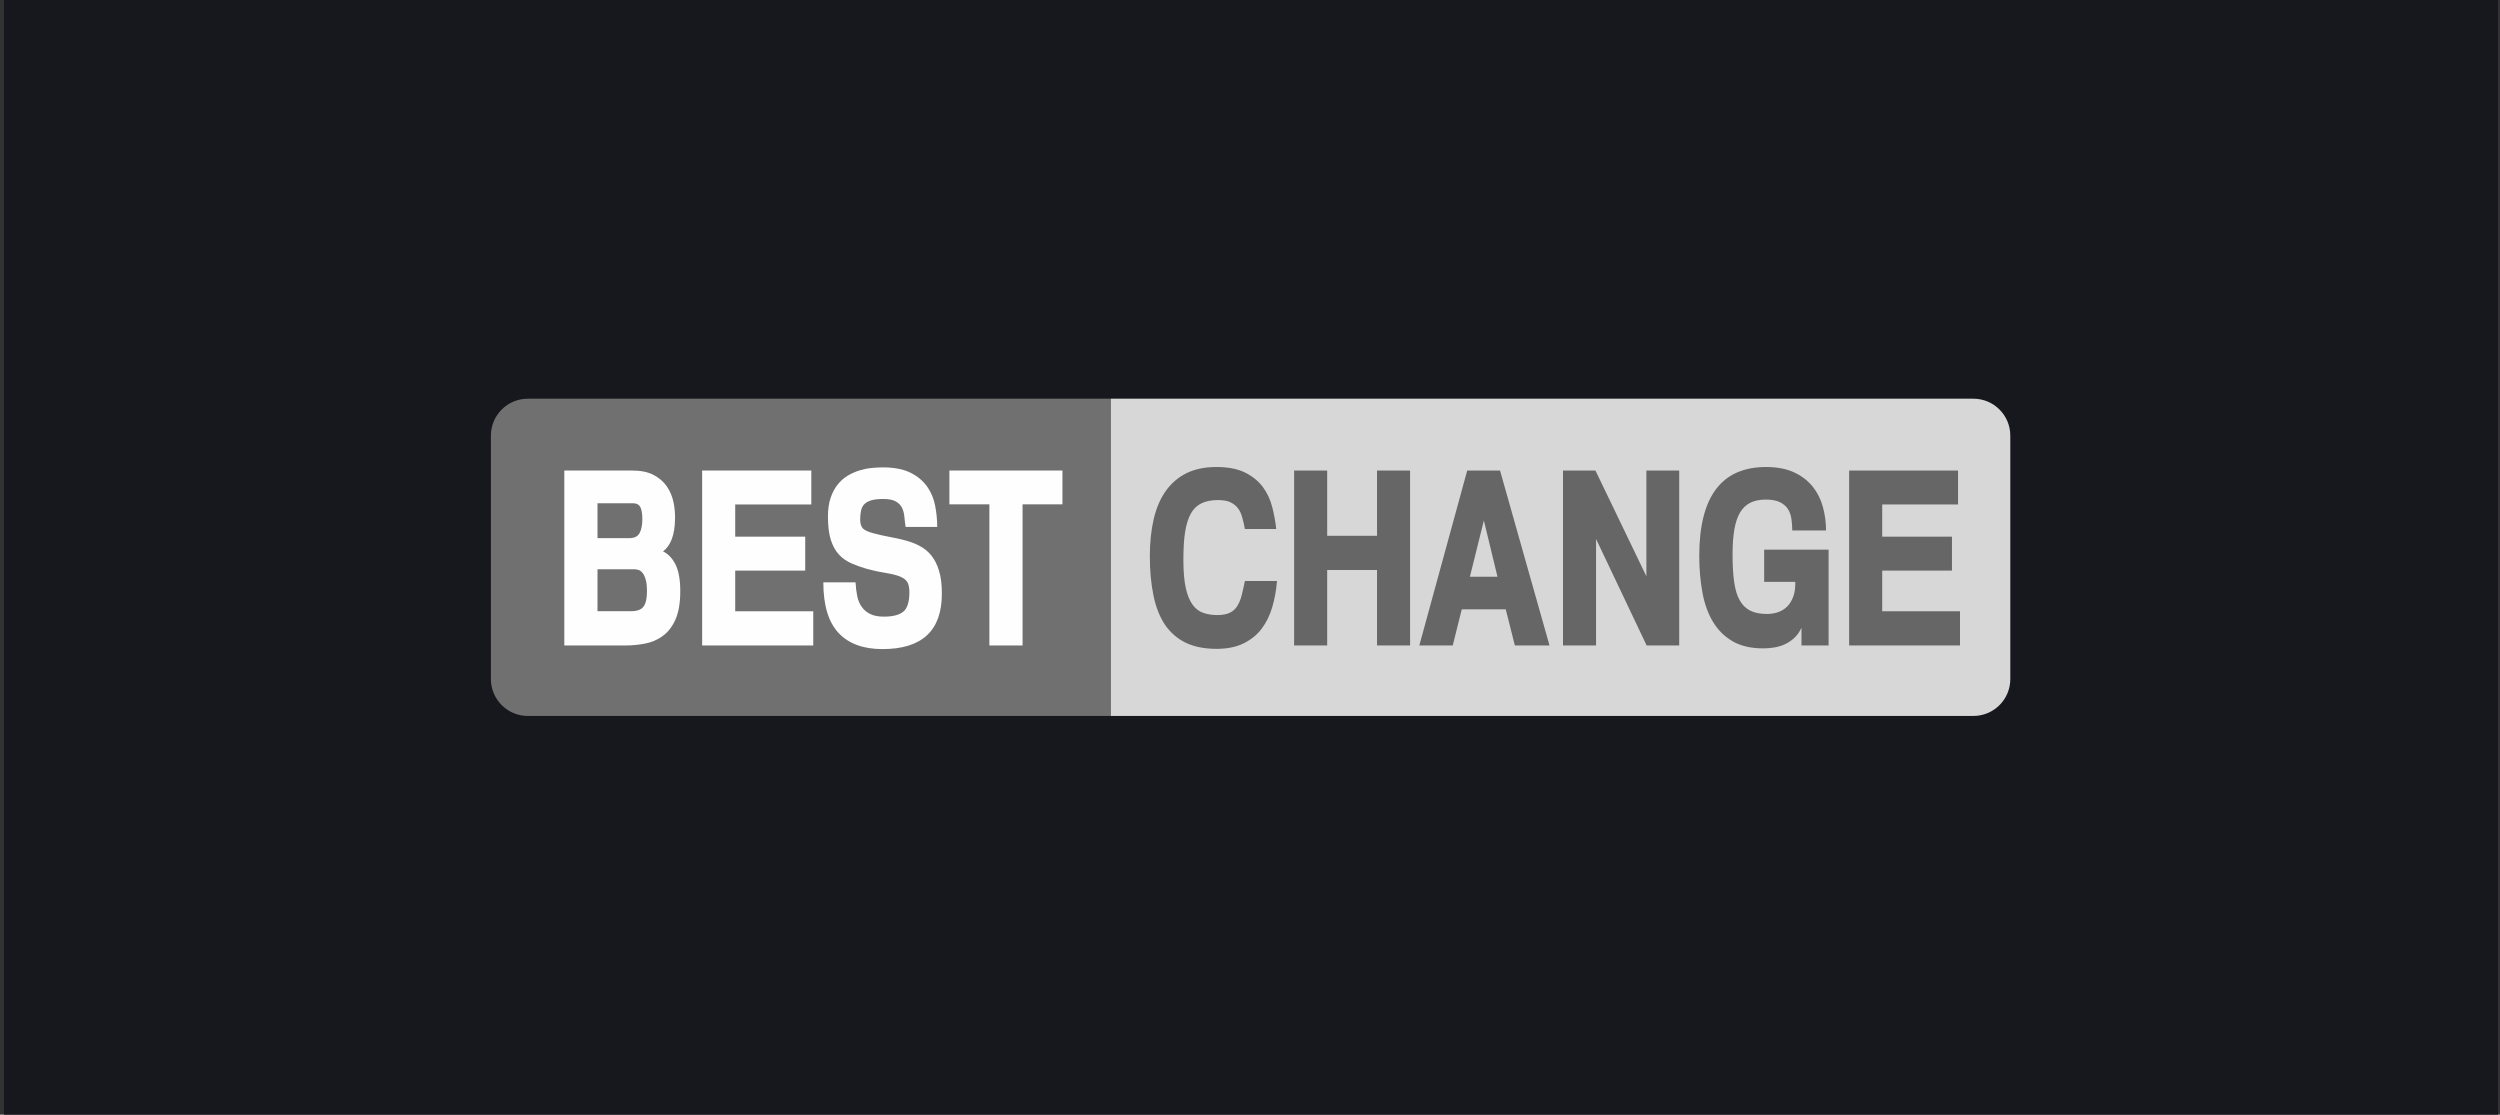 <svg width="314" height="140" viewBox="0 0 314 140" fill="none" xmlns="http://www.w3.org/2000/svg">
<rect x="0" y="0" width="314" height="140" fill="#333333" stroke="none"/>
<rect width="313.25" height="140" transform="translate(0.5)" fill="#17171E"/>
<g clip-path="url(#clip0_1761_11271)">
<path d="M139.518 89.923H66.297C63.732 89.923 61.656 87.847 61.656 85.282V54.717C61.656 52.153 63.732 50.076 66.297 50.076H139.518V89.923Z" fill="#707070"/>
<path d="M247.854 89.923H139.518V50.076H247.854C250.419 50.076 252.494 52.153 252.494 54.717V85.297C252.494 87.847 250.419 89.923 247.854 89.923Z" fill="#D7D7D7"/>
<path d="M85.442 74.244C85.442 75.756 85.228 76.962 84.816 77.862C84.404 78.763 83.854 79.45 83.198 79.908C82.541 80.382 81.808 80.687 80.999 80.839C80.19 80.992 79.396 81.069 78.617 81.069H70.877V59.099H79.396C80.495 59.099 81.381 59.282 82.083 59.649C82.785 60.015 83.335 60.488 83.747 61.084C84.159 61.679 84.434 62.336 84.587 63.053C84.74 63.771 84.801 64.488 84.785 65.175C84.755 67.175 84.251 68.534 83.274 69.252C83.915 69.557 84.434 70.107 84.846 70.9C85.243 71.71 85.442 72.824 85.442 74.244ZM80.678 65.252C80.678 64.565 80.602 64.046 80.434 63.71C80.266 63.374 79.946 63.206 79.457 63.206H75.045V67.588H79.06C79.686 67.588 80.098 67.374 80.327 66.962C80.556 66.534 80.678 65.954 80.678 65.252ZM81.259 74.275C81.259 73.664 81.213 73.175 81.106 72.824C81.014 72.473 80.877 72.183 80.724 71.984C80.572 71.786 80.404 71.649 80.205 71.588C80.022 71.526 79.839 71.496 79.656 71.496H75.045V76.763H79.305C80.037 76.763 80.556 76.565 80.831 76.183C81.121 75.786 81.259 75.16 81.259 74.275ZM102.144 81.069H88.19V59.099H101.9V63.359H92.343V67.404H101.136V71.664H92.343V76.778H102.144V81.069ZM118.297 74.58C118.297 79.206 115.808 81.526 110.831 81.526C108.419 81.526 106.572 80.839 105.304 79.481C104.037 78.107 103.411 76 103.411 73.145H107.457C107.488 73.771 107.564 74.366 107.671 74.885C107.778 75.42 107.976 75.862 108.251 76.244C108.526 76.626 108.877 76.916 109.32 77.13C109.762 77.343 110.327 77.45 111.014 77.45C112.144 77.45 112.953 77.236 113.457 76.824C113.961 76.412 114.22 75.588 114.22 74.397C114.22 73.771 114.113 73.313 113.915 73.038C113.717 72.763 113.396 72.549 112.969 72.382C112.48 72.198 111.885 72.061 111.198 71.954C110.51 71.847 109.717 71.679 108.831 71.435C108.144 71.236 107.503 71.007 106.923 70.748C106.343 70.488 105.823 70.137 105.381 69.664C104.938 69.191 104.602 68.58 104.358 67.832C104.114 67.084 103.991 66.091 103.991 64.87C103.991 63.969 104.098 63.191 104.327 62.534C104.541 61.878 104.846 61.313 105.213 60.855C105.579 60.397 106.007 60.03 106.48 59.74C106.969 59.45 107.457 59.236 107.961 59.084C108.465 58.931 108.969 58.824 109.472 58.779C109.976 58.733 110.449 58.702 110.862 58.702C112.297 58.702 113.472 58.931 114.358 59.374C115.259 59.817 115.946 60.412 116.449 61.114C116.953 61.832 117.289 62.641 117.457 63.527C117.625 64.427 117.716 65.313 117.716 66.183H113.747C113.686 65.817 113.64 65.404 113.594 64.962C113.564 64.519 113.457 64.122 113.304 63.801C113.167 63.511 112.938 63.252 112.587 63.023C112.236 62.794 111.686 62.672 110.938 62.672C110.358 62.672 109.869 62.717 109.488 62.824C109.106 62.931 108.816 63.084 108.602 63.282C108.388 63.481 108.236 63.756 108.159 64.076C108.083 64.397 108.037 64.794 108.037 65.237C108.037 65.771 108.159 66.153 108.388 66.382C108.617 66.611 109.06 66.809 109.701 66.977C110.373 67.16 111.045 67.313 111.732 67.435C112.419 67.557 113.075 67.71 113.717 67.878C114.358 68.046 114.953 68.275 115.503 68.565C116.052 68.855 116.541 69.236 116.953 69.74C117.365 70.244 117.701 70.885 117.93 71.664C118.19 72.443 118.297 73.42 118.297 74.58ZM133.457 63.343H128.434V81.069H124.266V63.343H119.243V59.099H133.442V63.343H133.457Z" fill="#FEFEFE"/>
<path d="M160.389 72.992C160.298 74.137 160.099 75.221 159.794 76.259C159.488 77.297 159.046 78.198 158.466 78.962C157.885 79.74 157.122 80.351 156.191 80.809C155.26 81.267 154.13 81.496 152.801 81.496C151.275 81.496 149.977 81.236 148.908 80.717C147.84 80.198 146.985 79.435 146.313 78.458C145.657 77.465 145.168 76.244 144.878 74.794C144.573 73.343 144.42 71.694 144.42 69.832C144.42 68.122 144.588 66.565 144.908 65.191C145.229 63.816 145.733 62.641 146.42 61.664C147.107 60.702 147.977 59.954 149.015 59.435C150.069 58.916 151.321 58.656 152.771 58.656C154.237 58.656 155.427 58.885 156.359 59.343C157.29 59.801 158.023 60.397 158.588 61.13C159.137 61.862 159.534 62.702 159.779 63.633C160.023 64.565 160.191 65.511 160.298 66.442H156.359C156.267 65.954 156.16 65.481 156.038 65.038C155.931 64.595 155.748 64.198 155.519 63.878C155.29 63.557 154.969 63.297 154.572 63.099C154.176 62.901 153.641 62.809 152.969 62.809C152.16 62.809 151.473 62.946 150.924 63.206C150.374 63.465 149.916 63.893 149.58 64.488C149.244 65.084 149 65.862 148.847 66.824C148.695 67.786 148.634 68.977 148.634 70.397C148.634 71.832 148.741 72.977 148.939 73.878C149.137 74.763 149.427 75.465 149.794 75.954C150.16 76.458 150.603 76.794 151.137 76.977C151.672 77.16 152.252 77.252 152.908 77.252C153.58 77.252 154.099 77.145 154.496 76.946C154.893 76.748 155.198 76.458 155.427 76.076C155.657 75.694 155.84 75.252 155.962 74.733C156.099 74.213 156.221 73.633 156.359 72.977H160.389V72.992ZM177.107 81.068H172.954V71.588H166.695V81.068H162.542V59.099H166.695V67.297H172.954V59.099H177.107V81.068ZM194.618 81.068H190.267L189.122 76.534H183.595L182.466 81.068H178.267L184.282 59.099H188.404L194.618 81.068ZM188.084 72.442L186.374 65.374L184.618 72.442H188.084ZM206.817 81.068L200.465 67.694V81.068H196.313V59.099H200.389L206.786 72.381V59.099H210.908V81.068H206.817ZM229.64 81.068H226.267V78.839C226.023 79.374 225.717 79.801 225.351 80.137C224.984 80.473 224.587 80.733 224.16 80.931C223.733 81.129 223.275 81.252 222.816 81.328C222.359 81.404 221.9 81.435 221.458 81.435C219.931 81.435 218.649 81.145 217.626 80.549C216.603 79.954 215.778 79.145 215.152 78.106C214.526 77.068 214.084 75.832 213.824 74.412C213.565 72.992 213.427 71.465 213.427 69.832C213.427 62.381 216.221 58.656 221.824 58.656C223.213 58.656 224.374 58.885 225.336 59.328C226.297 59.771 227.076 60.381 227.671 61.114C228.267 61.862 228.694 62.717 228.955 63.664C229.214 64.626 229.351 65.618 229.351 66.626H225.107C225.107 66.183 225.076 65.725 225.015 65.252C224.954 64.778 224.817 64.366 224.603 64C224.389 63.633 224.053 63.328 223.61 63.099C223.168 62.87 222.572 62.748 221.809 62.748C221.046 62.748 220.389 62.87 219.87 63.13C219.336 63.389 218.908 63.786 218.572 64.336C218.236 64.885 217.992 65.603 217.839 66.473C217.687 67.343 217.61 68.397 217.61 69.618C217.61 70.962 217.672 72.122 217.809 73.084C217.946 74.045 218.175 74.824 218.511 75.404C218.847 76 219.29 76.427 219.839 76.702C220.389 76.977 221.091 77.114 221.946 77.114C222.435 77.114 222.893 77.038 223.336 76.885C223.778 76.733 224.16 76.488 224.481 76.168C224.801 75.847 225.061 75.419 225.244 74.916C225.427 74.412 225.503 73.801 225.488 73.084H221.58V69.038H229.672V81.068H229.64ZM246.175 81.068H232.252V59.099H245.931V63.358H236.404V67.404H245.167V71.664H236.404V76.778H246.175V81.068Z" fill="#666666"/>
</g>
<defs>
<clipPath id="clip0_1761_11271">
<rect width="190.934" height="39.847" fill="white" transform="translate(61.658 50.076)"/>
</clipPath>
</defs>
</svg>
